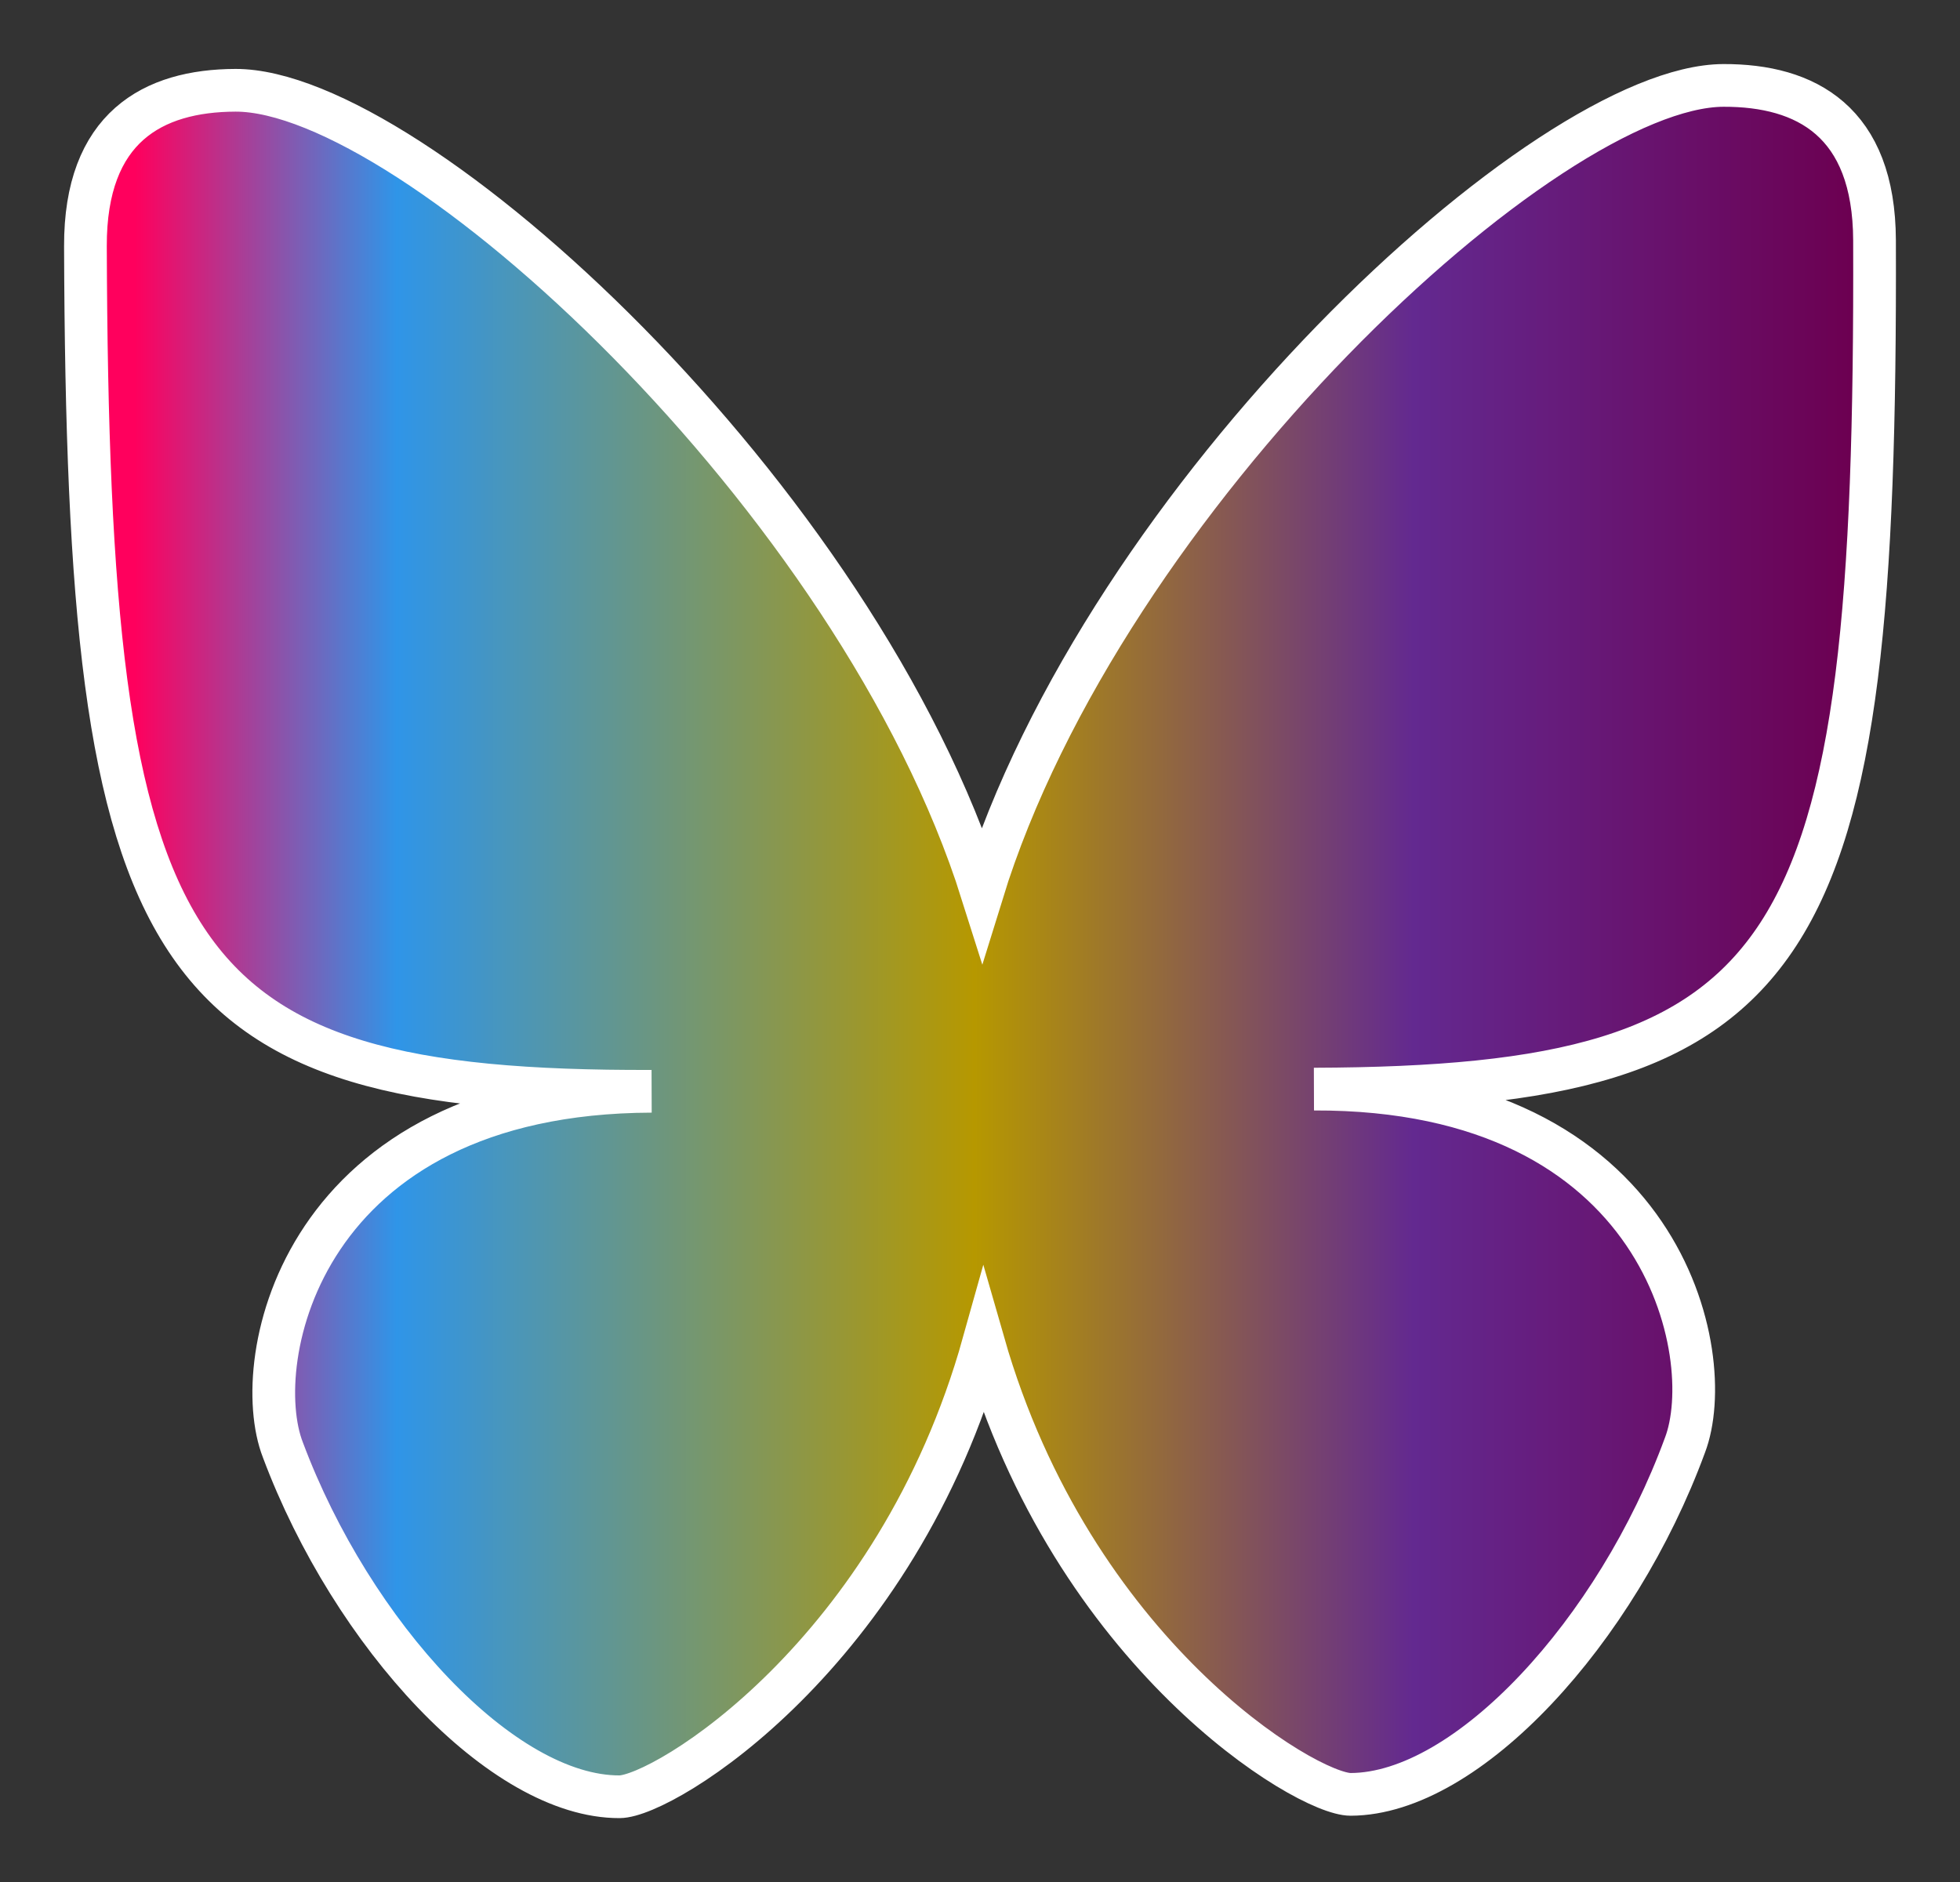 <?xml version="1.0" standalone="no"?><!-- Generator: Gravit.io --><svg xmlns="http://www.w3.org/2000/svg" xmlns:xlink="http://www.w3.org/1999/xlink" style="isolation:isolate" viewBox="0 0 45.885 44.072" width="45.885" height="44.072"><rect x="0" y="0" width="45.885" height="44.072" fill="#333333" stroke="none"/><defs><clipPath id="_clipPath_h7lec6ZFw1o14AlHCOCiek3qtqBLik7H"><rect width="45.885" height="44.072"/></clipPath></defs><g clip-path="url(#_clipPath_h7lec6ZFw1o14AlHCOCiek3qtqBLik7H)"><rect width="45.885" height="44.072" style="fill:rgb(0,0,0)" fill-opacity="0"/><linearGradient id="_lgradient_1" x1="0" y1="0.5" x2="1" y2="0.5" gradientTransform="matrix(41.884,-0.137,0.131,39.987,1.988,2.126)" gradientUnits="userSpaceOnUse"><stop offset="2.174%" stop-opacity="1" style="stop-color:rgb(255,0,93)"/><stop offset="16.957%" stop-opacity="1" style="stop-color:rgb(47,149,232)"/><stop offset="49.565%" stop-opacity="1" style="stop-color:rgb(182,152,0)"/><stop offset="74.348%" stop-opacity="1" style="stop-color:rgb(99,41,144)"/><stop offset="99.13%" stop-opacity="1" style="stop-color:rgb(108,0,81)"/></linearGradient><path d=" M 5.513 2.114 C 3.58 2.12 1.991 2.981 2 5.766 C 2.055 22.628 3.814 25.59 15.255 25.553 C 7.036 25.58 5.81 31.865 6.622 33.949 C 8.247 38.29 11.765 42.081 14.504 42.072 C 15.541 42.068 20.985 38.744 23.026 31.449 C 25.114 38.73 30.581 42.019 31.62 42.016 C 34.357 42.007 37.85 38.191 39.446 33.84 C 40.245 31.752 38.978 25.475 30.76 25.502 C 42.198 25.465 43.939 22.491 43.884 5.629 C 43.875 2.844 42.281 1.994 40.347 2 C 36.207 2.014 25.864 11.603 22.992 20.91 C 20.062 11.622 9.653 2.101 5.511 2.114 L 5.513 2.114 Z " fill="url(#_lgradient_1)" vector-effect="non-scaling-stroke" stroke-width="1" stroke="rgb(255,255,255)" stroke-linejoin="miter" stroke-linecap="butt" stroke-miterlimit="4"/></g></svg>